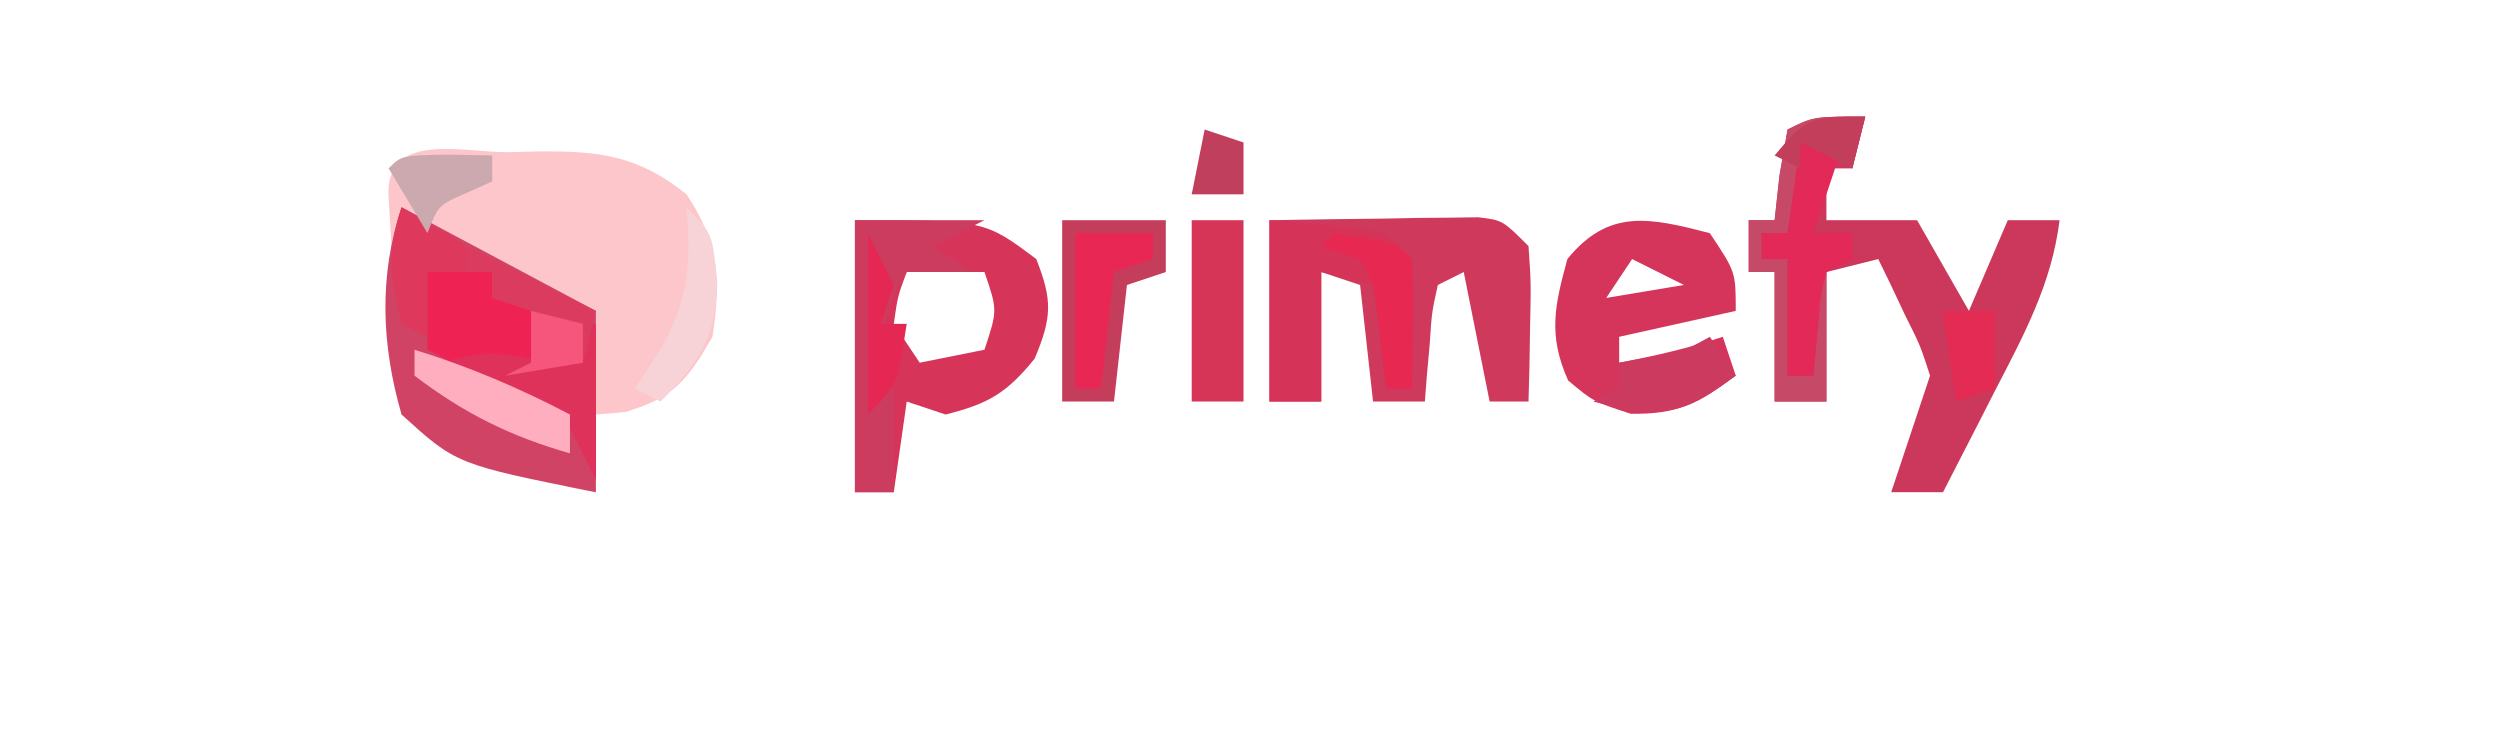 <?xml version="1.0" encoding="UTF-8"?>
<svg version="1.1" xmlns="http://www.w3.org/2000/svg" width="193" height="57">
<path d="M0 0 C0.764 -0.021 1.529 -0.041 2.316 -0.062 C6.96 -0.095 9.991 0.226 13.75 3.25 C16.215 6.947 16.427 9.96 15.75 14.25 C13.807 17.632 12.756 18.953 9 20.062 C8.258 20.124 7.515 20.186 6.75 20.25 C6.75 22.23 6.75 24.21 6.75 26.25 C2.9 25.646 -0.111 24.482 -3.562 22.688 C-4.446 22.232 -5.329 21.777 -6.238 21.309 C-6.902 20.959 -7.566 20.61 -8.25 20.25 C-8.446 17.105 -8.63 13.959 -8.812 10.812 C-8.869 9.915 -8.925 9.017 -8.982 8.092 C-9.031 7.238 -9.079 6.384 -9.129 5.504 C-9.176 4.713 -9.223 3.922 -9.272 3.108 C-9.217 -1.594 -3.501 0.023 0 0 Z " fill="#FCC6CA" transform="translate(39.25,11.75)"/>
<path d="M0 0 C-0.33 1.32 -0.66 2.64 -1 4 C-1.66 4 -2.32 4 -3 4 C-3 5.32 -3 6.64 -3 8 C-0.69 8 1.62 8 4 8 C5.32 10.31 6.64 12.62 8 15 C8.99 12.69 9.98 10.38 11 8 C12.32 8 13.64 8 15 8 C14.384 12.96 12.202 16.937 9.938 21.312 C9.56 22.053 9.183 22.794 8.795 23.557 C7.869 25.374 6.935 27.187 6 29 C4.68 29 3.36 29 2 29 C3 26 4 23 5 20 C4.249 17.674 4.249 17.674 3.062 15.312 C2.682 14.504 2.302 13.696 1.91 12.863 C1.61 12.248 1.309 11.634 1 11 C-0.32 11.33 -1.64 11.66 -3 12 C-3 15.3 -3 18.6 -3 22 C-4.32 22 -5.64 22 -7 22 C-7 18.7 -7 15.4 -7 12 C-7.66 12 -8.32 12 -9 12 C-9 10.68 -9 9.36 -9 8 C-8.34 8 -7.68 8 -7 8 C-6.876 6.866 -6.753 5.731 -6.625 4.562 C-6.419 3.387 -6.213 2.211 -6 1 C-4 0 -4 0 0 0 Z " fill="#CB385B" transform="translate(144,9)"/>
<path d="M0 0 C4.95 2.64 9.9 5.28 15 8 C15 12.62 15 17.24 15 22 C4.227 19.845 4.227 19.845 0 16 C-1.549 10.647 -1.768 5.304 0 0 Z " fill="#D04365" transform="translate(31,16)"/>
<path d="M0 0 C2.959 -0.054 5.916 -0.094 8.875 -0.125 C9.717 -0.142 10.559 -0.159 11.426 -0.176 C12.231 -0.182 13.037 -0.189 13.867 -0.195 C14.983 -0.211 14.983 -0.211 16.121 -0.227 C18 0 18 0 20 2 C20.195 4.82 20.195 4.82 20.125 8.125 C20.107 9.221 20.089 10.316 20.07 11.445 C20.047 12.288 20.024 13.131 20 14 C19.01 14 18.02 14 17 14 C16.34 10.7 15.68 7.4 15 4 C14.01 4.495 14.01 4.495 13 5 C12.533 7.126 12.533 7.126 12.375 9.562 C12.3 10.389 12.225 11.215 12.148 12.066 C12.099 12.704 12.05 13.343 12 14 C10.68 14 9.36 14 8 14 C7.67 11.03 7.34 8.06 7 5 C6.01 4.67 5.02 4.34 4 4 C4 7.3 4 10.6 4 14 C2.68 14 1.36 14 0 14 C0 9.38 0 4.76 0 0 Z " fill="#CE395C" transform="translate(98,17)"/>
<path d="M0 0 C10 0 10 0 14 3 C15.262 6.198 15.209 7.502 13.875 10.688 C11.719 13.347 10.3 14.175 7 15 C6.01 14.67 5.02 14.34 4 14 C3.67 16.31 3.34 18.62 3 21 C2.01 21 1.02 21 0 21 C0 14.07 0 7.14 0 0 Z M4 4 C3.308 5.847 3.308 5.847 3 8 C3.99 9.485 3.99 9.485 5 11 C6.65 10.67 8.3 10.34 10 10 C11.011 6.951 11.011 6.951 10 4 C8.02 4 6.04 4 4 4 Z " fill="#D63459" transform="translate(66,17)"/>
<path d="M0 0 C2 3 2 3 2 6 C-0.97 6.66 -3.94 7.32 -7 8 C-7 8.66 -7 9.32 -7 10 C-4.237 9.477 -1.674 8.891 1 8 C1.33 8.99 1.66 9.98 2 11 C-0.911 13.14 -2.462 14.011 -6.125 13.938 C-9 13 -9 13 -10.938 11.375 C-12.498 7.887 -11.992 5.636 -11 2 C-7.807 -1.93 -4.614 -1.196 0 0 Z M-6 2 C-6.99 3.485 -6.99 3.485 -8 5 C-6.02 4.67 -4.04 4.34 -2 4 C-3.32 3.34 -4.64 2.68 -6 2 Z " fill="#D5355B" transform="translate(132,18)"/>
<path d="M0 0 C1.444 0.124 2.888 0.247 4.375 0.375 C5.593 0.479 5.593 0.479 6.836 0.586 C9 1 9 1 11 3 C11.195 5.383 11.195 5.383 11.125 8.125 C11.107 9.035 11.089 9.945 11.07 10.883 C11.047 11.581 11.024 12.28 11 13 C10.34 13 9.68 13 9 13 C8.67 10.36 8.34 7.72 8 5 C6.68 4.67 5.36 4.34 4 4 C4 7.3 4 10.6 4 14 C2.68 14 1.36 14 0 14 C0 9.38 0 4.76 0 0 Z " fill="#D63359" transform="translate(98,17)"/>
<path d="M0 0 C1.65 0 3.3 0 5 0 C5 0.66 5 1.32 5 2 C6.32 2.33 7.64 2.66 9 3 C8.67 4.32 8.34 5.64 8 7 C9.32 7 10.64 7 12 7 C12.33 6.01 12.66 5.02 13 4 C13 7.96 13 11.92 13 16 C12.34 14.68 11.68 13.36 11 12 C8.386 10.223 8.386 10.223 5.375 8.75 C3.871 7.969 3.871 7.969 2.336 7.172 C1.565 6.785 0.794 6.398 0 6 C0 4.02 0 2.04 0 0 Z " fill="#EF2254" transform="translate(33,21)"/>
<path d="M0 0 C2.64 0 5.28 0 8 0 C8 1.32 8 2.64 8 4 C7.01 4.33 6.02 4.66 5 5 C4.67 7.97 4.34 10.94 4 14 C2.68 14 1.36 14 0 14 C0 9.38 0 4.76 0 0 Z " fill="#C43E5C" transform="translate(82,17)"/>
<path d="M0 0 C3.3 0 6.6 0 10 0 C8.02 0.99 8.02 0.99 6 2 C6.99 2.66 7.98 3.32 9 4 C7.35 4 5.7 4 4 4 C2.142 7.135 1.799 9.375 2 13 C2.33 13 2.66 13 3 13 C3 15.64 3 18.28 3 21 C2.01 21 1.02 21 0 21 C0 14.07 0 7.14 0 0 Z " fill="#CC3C5F" transform="translate(66,17)"/>
<path d="M0 0 C1.32 0 2.64 0 4 0 C4 4.62 4 9.24 4 14 C2.68 14 1.36 14 0 14 C0 9.38 0 4.76 0 0 Z " fill="#D63558" transform="translate(92,17)"/>
<path d="M0 0 C-0.33 1.32 -0.66 2.64 -1 4 C-2.32 3.34 -3.64 2.68 -5 2 C-5.33 4.31 -5.66 6.62 -6 9 C-6.66 9 -7.32 9 -8 9 C-8 9.66 -8 10.32 -8 11 C-7.34 11 -6.68 11 -6 11 C-6 13.97 -6 16.94 -6 20 C-5.34 20 -4.68 20 -4 20 C-4 17.36 -4 14.72 -4 12 C-3.67 12 -3.34 12 -3 12 C-3 15.3 -3 18.6 -3 22 C-4.32 22 -5.64 22 -7 22 C-7 18.7 -7 15.4 -7 12 C-7.66 12 -8.32 12 -9 12 C-9 10.68 -9 9.36 -9 8 C-8.34 8 -7.68 8 -7 8 C-6.876 6.866 -6.753 5.731 -6.625 4.562 C-6.419 3.387 -6.213 2.211 -6 1 C-4 0 -4 0 0 0 Z " fill="#C64A67" transform="translate(144,9)"/>
<path d="M0 0 C0.99 0.33 1.98 0.66 3 1 C2.34 2.98 1.68 4.96 1 7 C1.99 7 2.98 7 4 7 C4 7.66 4 8.32 4 9 C3.01 9.495 3.01 9.495 2 10 C1.535 11.895 1.535 11.895 1.375 14.062 C1.189 16.012 1.189 16.012 1 18 C0.34 18 -0.32 18 -1 18 C-1 15.03 -1 12.06 -1 9 C-1.66 9 -2.32 9 -3 9 C-3 8.34 -3 7.68 -3 7 C-2.34 7 -1.68 7 -1 7 C-0.67 4.69 -0.34 2.38 0 0 Z " fill="#E32957" transform="translate(139,11)"/>
<path d="M0 0 C0.33 0 0.66 0 1 0 C1 3.96 1 7.92 1 12 C0.34 10.68 -0.32 9.36 -1 8 C-3.385 6.446 -3.385 6.446 -6.125 5.25 C-7.035 4.822 -7.945 4.394 -8.883 3.953 C-9.931 3.481 -9.931 3.481 -11 3 C-7.855 2.114 -6.142 2.088 -3 3 C-2.01 3 -1.02 3 0 3 C0 2.01 0 1.02 0 0 Z " fill="#DF325A" transform="translate(45,25)"/>
<path d="M0 0 C3.3 1.65 6.6 3.3 10 5 C9.67 6.32 9.34 7.64 9 9 C7.02 9.33 5.04 9.66 3 10 C3.66 9.67 4.32 9.34 5 9 C5 7.68 5 6.36 5 5 C4.01 4.67 3.02 4.34 2 4 C2 3.34 2 2.68 2 2 C1.34 2 0.68 2 0 2 C0 1.34 0 0.68 0 0 Z " fill="#DC3B60" transform="translate(36,19)"/>
<path d="M0 0 C4.234 1.311 8.074 2.944 12 5 C12 5.99 12 6.98 12 8 C7.396 6.684 3.817 4.908 0 2 C0 1.34 0 0.68 0 0 Z " fill="#FEAEBF" transform="translate(32,27)"/>
<path d="M0 0 C4.706 0.706 4.706 0.706 6 2 C6.072 3.686 6.084 5.375 6.062 7.062 C6.053 7.982 6.044 8.901 6.035 9.848 C6.024 10.558 6.012 11.268 6 12 C5.34 12 4.68 12 4 12 C3.658 8.973 3.658 8.973 3.316 5.945 C3.087 3.926 3.087 3.926 2 2 C1.01 1.67 0.02 1.34 -1 1 C-0.67 0.67 -0.34 0.34 0 0 Z " fill="#E72850" transform="translate(103,18)"/>
<path d="M0 0 C1.98 0 3.96 0 6 0 C6 0.66 6 1.32 6 2 C5.01 2.33 4.02 2.66 3 3 C2.67 5.97 2.34 8.94 2 12 C1.34 12 0.68 12 0 12 C0 8.04 0 4.08 0 0 Z " fill="#E92755" transform="translate(83,18)"/>
<path d="M0 0 C0.66 0.99 1.32 1.98 2 3 C-1.086 5.269 -2.422 6.055 -6.312 5.688 C-7.199 5.461 -8.086 5.234 -9 5 C-8.34 4.67 -7.68 4.34 -7 4 C-7 3.34 -7 2.68 -7 2 C-6.216 1.856 -5.433 1.711 -4.625 1.562 C-2.036 1.122 -2.036 1.122 0 0 Z " fill="#CC3B5F" transform="translate(132,26)"/>
<path d="M0 0 C2 2 2 2 2.375 5.812 C2.299 9.97 0.966 12.034 -2 15 C-2.66 14.67 -3.32 14.34 -4 14 C-3.34 12.989 -2.68 11.979 -2 10.938 C0.155 7.219 0.352 4.311 0 0 Z " fill="#F7D2D6" transform="translate(53,16)"/>
<path d="M0 0 C2.5 1.375 2.5 1.375 5 3 C5 3.66 5 4.32 5 5 C4.01 5 3.02 5 2 5 C2 6.65 2 8.3 2 10 C1.34 9.67 0.68 9.34 0 9 C-0.851 5.443 -1.169 3.507 0 0 Z " fill="#DE385D" transform="translate(31,16)"/>
<path d="M0 0 C0.66 1.32 1.32 2.64 2 4 C1.67 4.99 1.34 5.98 1 7 C1.66 7 2.32 7 3 7 C2.25 11.75 2.25 11.75 0 14 C0 9.38 0 4.76 0 0 Z " fill="#E42853" transform="translate(67,18)"/>
<path d="M0 0 C1.134 0.021 2.269 0.041 3.438 0.062 C3.438 0.723 3.438 1.383 3.438 2.062 C2.478 2.496 2.478 2.496 1.5 2.938 C-0.715 3.891 -0.715 3.891 -1.562 6.062 C-2.553 4.412 -3.542 2.763 -4.562 1.062 C-3.562 0.062 -3.562 0.062 0 0 Z " fill="#CCA9AE" transform="translate(34.562,11.938)"/>
<path d="M0 0 C1.32 0 2.64 0 4 0 C4 1.98 4 3.96 4 6 C3.01 6.33 2.02 6.66 1 7 C0.67 4.69 0.34 2.38 0 0 Z " fill="#E42B54" transform="translate(150,24)"/>
<path d="M0 0 C0.99 0.33 1.98 0.66 3 1 C3 2.32 3 3.64 3 5 C1.68 5 0.36 5 -1 5 C-0.67 3.35 -0.34 1.7 0 0 Z " fill="#C03F5C" transform="translate(93,10)"/>
<path d="M0 0 C1.32 0.33 2.64 0.66 4 1 C4 1.99 4 2.98 4 4 C2.02 4.33 0.04 4.66 -2 5 C-1.34 4.67 -0.68 4.34 0 4 C0 2.68 0 1.36 0 0 Z " fill="#F6557C" transform="translate(41,24)"/>
<path d="M0 0 C-0.33 1.32 -0.66 2.64 -1 4 C-2.32 3.34 -3.64 2.68 -5 2 C-5 2.66 -5 3.32 -5 4 C-5.66 3.67 -6.32 3.34 -7 3 C-4.5 -0.001 -4.262 0 0 0 Z " fill="#C33E5B" transform="translate(144,9)"/>
</svg>
